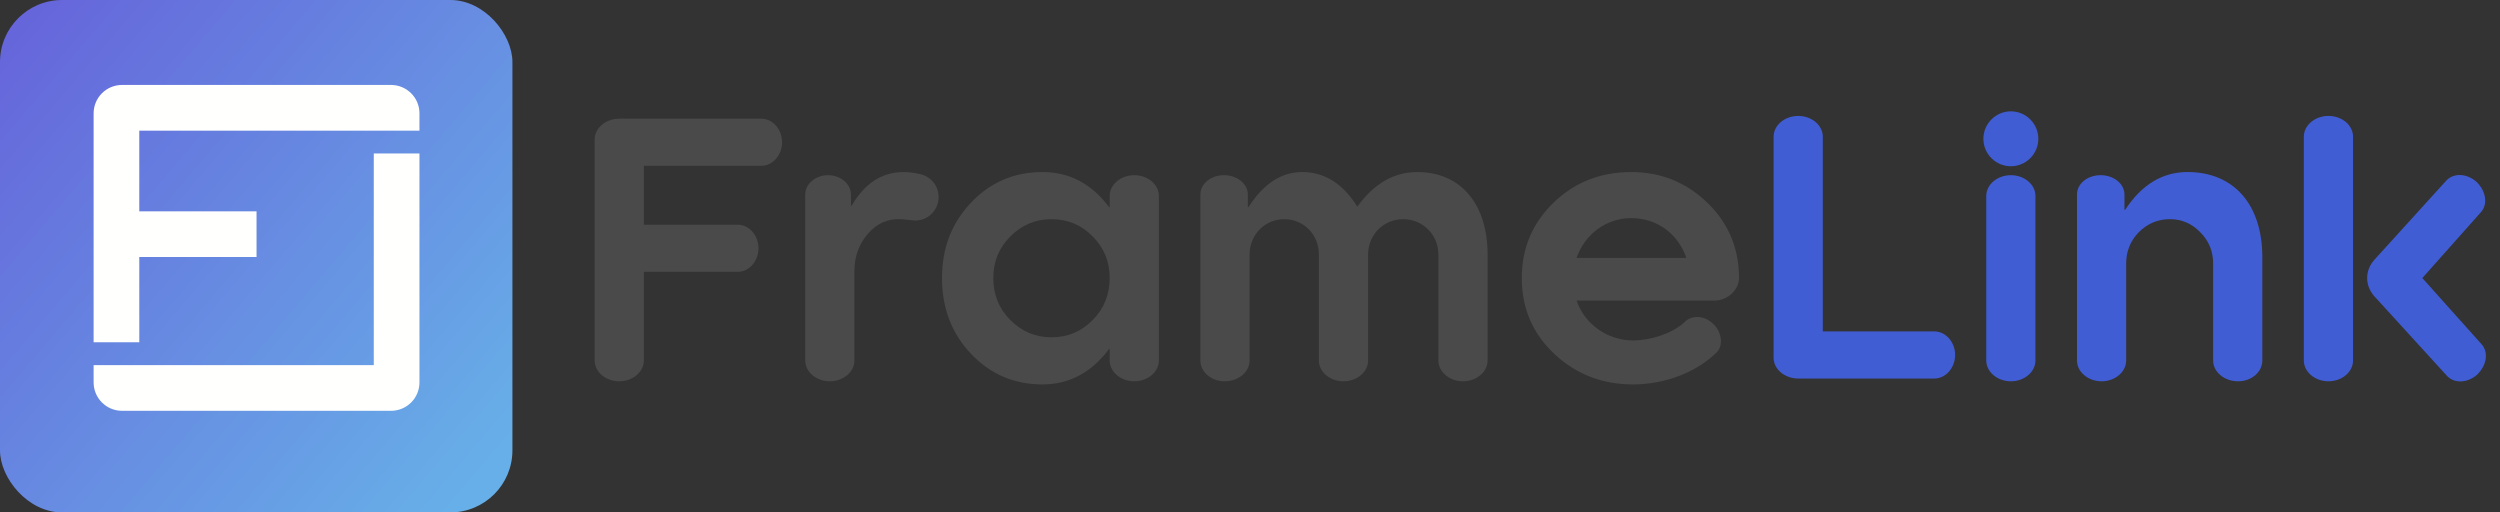 <?xml version="1.0" encoding="UTF-8"?>
<svg width="161px" height="33px" viewBox="0 0 161 33" version="1.1" xmlns="http://www.w3.org/2000/svg" xmlns:xlink="http://www.w3.org/1999/xlink">
    <rect x="0" y="0" width="161" height="33" fill="#333333" stroke="none"/>
    <!-- Generator: Sketch 47.1 (45422) - http://www.bohemiancoding.com/sketch -->
    <title>Logo_EPS</title>
    <desc>Created with Sketch.</desc>
    <defs>
        <linearGradient x1="0%" y1="0%" x2="100%" y2="85.154%" id="linearGradient-1">
            <stop stop-color="#6662DA" offset="0%"></stop>
            <stop stop-color="#67AFE8" offset="100%"></stop>
        </linearGradient>
        <path d="M25.372,31.484 L5.67,31.484 C2.538,31.484 0,28.946 0,25.814 L0,6.112 C0,2.981 2.538,0.443 5.67,0.443 L25.372,0.443 C28.503,0.443 31.041,2.981 31.041,6.112 L31.041,25.814 C31.041,28.946 28.503,31.484 25.372,31.484 Z M0,0.443 L31.041,0.443 L31.041,31.484 L0,31.484 L0,0.443 Z" id="path-2"></path>
    </defs>
    <g id="Symbols" stroke="none" stroke-width="1" fill="none" fill-rule="evenodd">
        <g id="Logo_EPS">
            <g>
                <rect id="Rectangle-10" fill="url(#linearGradient-1)" x="0" y="0" width="33" height="33" rx="4"></rect>
                <path d="M38.296,8.983 C38.296,8.246 39.009,7.644 39.88,7.644 L49.027,7.644 C49.763,7.644 50.366,8.336 50.366,9.161 C50.366,9.987 49.763,10.678 49.027,10.678 L41.463,10.678 L41.463,14.471 L47.51,14.471 C48.246,14.471 48.848,15.162 48.848,15.988 C48.848,16.813 48.246,17.505 47.51,17.505 L41.463,17.505 L41.463,23.216 C41.463,23.952 40.749,24.555 39.88,24.555 C39.009,24.555 38.296,23.952 38.296,23.216 L38.296,8.983" id="Fill-1" fill="#4A4A4A"></path>
                <path d="M59.263,11.214 C59.955,11.369 60.446,11.972 60.446,12.687 C60.446,13.511 59.799,14.203 58.93,14.203 C58.862,14.203 58.505,14.159 58.037,14.115 C57.188,14.07 56.475,14.382 55.895,15.051 C55.314,15.721 55.024,16.523 55.024,17.461 L55.024,23.216 C55.024,23.952 54.311,24.555 53.441,24.555 C52.571,24.555 51.857,23.952 51.857,23.216 L51.857,12.53 C51.857,11.838 52.526,11.281 53.329,11.281 C54.131,11.281 54.801,11.838 54.801,12.53 L54.801,13.244 L54.846,13.244 C55.694,11.794 56.81,11.08 58.192,11.08 C58.527,11.08 58.883,11.124 59.263,11.214" id="Fill-2" fill="#4A4A4A"></path>
                <path d="M70.371,15.23 C69.657,14.493 68.765,14.115 67.716,14.115 C66.668,14.115 65.797,14.493 65.061,15.23 C64.325,15.966 63.968,16.858 63.968,17.907 C63.968,18.955 64.325,19.87 65.061,20.606 C65.797,21.343 66.668,21.722 67.716,21.722 C68.765,21.722 69.657,21.343 70.371,20.606 C71.107,19.87 71.464,18.955 71.464,17.907 C71.464,16.858 71.107,15.966 70.371,15.23 Z M71.42,22.48 C70.282,23.997 68.854,24.757 67.136,24.757 C65.329,24.757 63.79,24.109 62.54,22.792 C61.291,21.477 60.665,19.847 60.665,17.907 C60.665,15.966 61.291,14.359 62.54,13.043 C63.79,11.727 65.329,11.08 67.136,11.08 C68.876,11.08 70.304,11.838 71.42,13.334 L71.464,13.334 L71.464,12.619 C71.464,11.883 72.179,11.281 73.049,11.281 C73.918,11.281 74.632,11.883 74.632,12.619 L74.632,23.216 C74.632,23.952 73.918,24.555 73.049,24.555 C72.179,24.555 71.464,23.952 71.464,23.216 L71.464,22.48 L71.42,22.48 Z" id="Fill-3" fill="#4A4A4A"></path>
                <path d="M92.633,16.389 C92.633,15.118 91.629,14.115 90.358,14.115 C89.108,14.115 88.105,15.118 88.105,16.389 L88.105,23.216 C88.105,23.952 87.39,24.555 86.52,24.555 C85.65,24.555 84.935,23.952 84.935,23.216 L84.935,16.389 C84.935,15.118 83.976,14.115 82.705,14.115 C81.456,14.115 80.474,15.118 80.474,16.389 L80.474,23.216 C80.474,23.952 79.761,24.555 78.868,24.555 C77.997,24.555 77.306,23.952 77.306,23.216 L77.306,12.53 C77.306,11.816 77.997,11.281 78.823,11.281 C79.648,11.281 80.362,11.816 80.362,12.53 L80.362,13.334 L80.407,13.334 C81.366,11.838 82.504,11.08 83.866,11.08 C85.293,11.08 86.476,11.816 87.413,13.311 C88.483,11.816 89.778,11.08 91.272,11.08 C94.106,11.08 95.801,13.177 95.801,16.389 L95.801,23.216 C95.801,23.952 95.087,24.555 94.217,24.555 C93.347,24.555 92.633,23.952 92.633,23.216 L92.633,16.389" id="Fill-4" fill="#4A4A4A"></path>
                <path d="M108.601,16.612 C108.066,15.029 106.683,14.047 105.054,14.047 C103.447,14.047 102.065,15.074 101.529,16.612 L108.601,16.612 Z M110.409,19.357 L101.529,19.357 C102.065,20.896 103.537,21.923 105.166,21.923 C106.325,21.923 107.665,21.477 108.445,20.785 C108.891,20.272 109.74,20.295 110.297,20.829 C110.854,21.298 111.011,22.191 110.587,22.659 C109.249,23.997 107.196,24.757 105.166,24.757 C103.202,24.757 101.506,24.109 100.101,22.792 C98.695,21.477 98.004,19.847 98.004,17.907 C98.004,15.966 98.695,14.359 100.057,13.043 C101.417,11.727 103.091,11.08 105.054,11.08 C106.973,11.08 108.601,11.749 109.963,13.065 C111.323,14.382 111.993,16.011 111.993,17.907 C111.993,18.643 111.278,19.357 110.409,19.357 L110.409,19.357 Z" id="Fill-5" fill="#4A4A4A"></path>
                <path d="M114.22,8.805 C114.22,8.068 114.933,7.466 115.804,7.466 C116.675,7.466 117.388,8.068 117.388,8.805 L117.388,21.343 L124.572,21.343 C125.308,21.343 125.91,22.034 125.91,22.86 C125.91,23.685 125.308,24.377 124.572,24.377 L115.804,24.377 C114.933,24.377 114.22,23.774 114.22,23.038 L114.22,8.805" id="Fill-6" fill="#415DD4"></path>
                <path d="M127.915,12.619 C127.915,11.883 128.629,11.281 129.499,11.281 C130.369,11.281 131.082,11.883 131.082,12.619 L131.082,23.216 C131.082,23.952 130.369,24.555 129.499,24.555 C128.629,24.555 127.915,23.952 127.915,23.216 L127.915,12.619 Z M128.249,7.689 C128.941,6.997 130.057,6.997 130.749,7.689 C131.44,8.38 131.44,9.496 130.749,10.187 C130.057,10.879 128.941,10.879 128.249,10.187 C127.558,9.496 127.558,8.38 128.249,7.689 L128.249,7.689 Z" id="Fill-7" fill="#415DD4"></path>
                <g id="Group-11" transform="translate(133.232, 6.996)" fill="#415DD4">
                    <path d="M9.294,9.973 C9.294,9.193 9.027,8.524 8.468,7.965 C7.933,7.408 7.285,7.118 6.505,7.118 C5.724,7.118 5.055,7.408 4.497,7.965 C3.961,8.524 3.693,9.193 3.693,9.973 L3.693,16.22 C3.693,16.956 2.98,17.559 2.11,17.559 C1.24,17.559 0.526,16.956 0.526,16.22 L0.526,5.533 C0.526,4.819 1.218,4.285 2.043,4.285 C2.869,4.285 3.583,4.819 3.583,5.533 L3.583,6.515 L3.627,6.515 C4.697,4.887 6.037,4.083 7.643,4.083 C10.61,4.083 12.462,6.158 12.462,9.572 L12.462,16.22 C12.462,16.956 11.77,17.559 10.9,17.559 C10.008,17.559 9.294,16.956 9.294,16.22 L9.294,9.973" id="Fill-8"></path>
                    <path d="M22.765,10.91 L26.58,15.172 C27.049,15.685 26.915,16.556 26.268,17.157 C25.621,17.693 24.774,17.714 24.306,17.157 L19.664,12.071 C19.062,11.379 19.062,10.442 19.664,9.75 L24.261,4.686 C24.73,4.128 25.577,4.15 26.224,4.686 C26.871,5.288 27.004,6.158 26.536,6.672 L22.765,10.91 Z M15.135,1.809 C15.135,1.071 15.849,0.469 16.719,0.469 C17.59,0.469 18.304,1.071 18.304,1.809 L18.304,16.22 C18.304,16.956 17.59,17.559 16.719,17.559 C15.849,17.559 15.135,16.956 15.135,16.22 L15.135,1.809 L15.135,1.809 Z" id="Fill-10"></path>
                </g>
                <g id="Group-14" transform="translate(1, 0)">
                    <mask id="mask-3" fill="white">
                        <use xlink:href="#path-2"></use>
                    </mask>
                    <g id="Clip-13"></g>
                    <path d="M25.372,31.484 L5.67,31.484 C2.538,31.484 0,28.946 0,25.814 L0,6.112 C0,2.981 2.538,0.443 5.67,0.443 L25.372,0.443 C28.503,0.443 31.041,2.981 31.041,6.112 L31.041,25.814 C31.041,28.946 28.503,31.484 25.372,31.484" id="Fill-12" mask="url(#mask-3)"></path>
                </g>
                <path d="M24.071,23.514 L6.029,23.514 L6.029,24.628 C6.029,25.637 6.847,26.455 7.856,26.455 L25.185,26.455 C26.194,26.455 27.013,25.637 27.013,24.628 L27.013,9.884 L24.071,9.884 L24.071,23.514" id="Fill-15" fill="#FFFFFE"></path>
                <path d="M7.856,5.471 C6.847,5.471 6.029,6.29 6.029,7.299 L6.029,22.043 L8.97,22.043 L8.97,16.551 L16.521,16.551 L16.521,13.61 L8.97,13.61 L8.97,8.413 L27.013,8.413 L27.013,7.299 C27.013,6.29 26.194,5.471 25.185,5.471 L7.856,5.471" id="Fill-16" fill="#FFFFFE"></path>
            </g>
        </g>
    </g>
</svg>